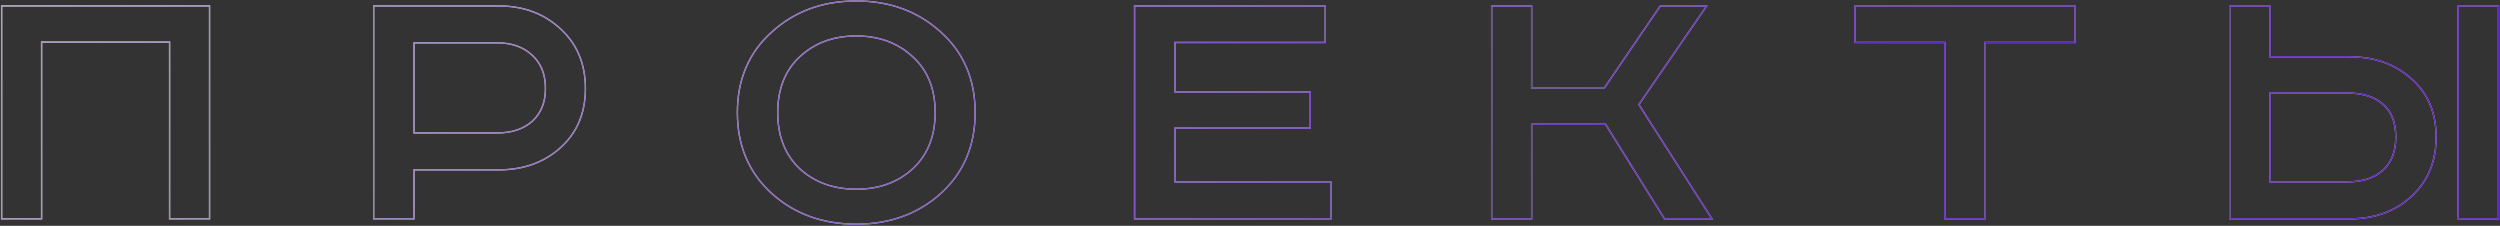 <svg width="1882" height="170" viewBox="0 0 1882 170" fill="none" xmlns="http://www.w3.org/2000/svg">
<rect x="0" y="0" width="1882" height="170" fill="#333333" stroke="none"/>
<g opacity="0.7">
<path fill-rule="evenodd" clip-rule="evenodd" d="M0.73 3.967H158.25V165.231H127.162V32.175H31.818V165.231H0.73V3.967ZM30.818 31.175H128.162V164.231H157.25V4.967H1.73V164.231H30.818V31.175ZM280.798 3.967H375.398C394.246 3.967 409.954 9.804 422.447 21.515C434.959 33.05 441.198 48.11 441.198 66.599C441.198 85.09 434.957 100.059 422.438 111.404C409.943 122.728 394.238 128.367 375.398 128.367H312.174V165.231H280.798V3.967ZM311.174 127.367H375.398C394.022 127.367 409.478 121.799 421.767 110.663C434.055 99.527 440.198 84.839 440.198 66.599C440.198 48.359 434.055 33.575 421.767 22.247C409.478 10.727 394.022 4.967 375.398 4.967H281.798V164.231H311.174V127.367ZM400.35 41.988L400.344 41.983C393.847 35.857 385.183 32.751 374.246 32.751H312.174V99.583H374.246C385.196 99.583 393.866 96.662 400.361 90.912C406.837 84.989 410.111 76.925 410.111 66.599C410.111 56.073 406.831 47.914 400.356 41.993L400.35 41.988ZM401.03 91.655C394.31 97.607 385.382 100.583 374.246 100.583H311.174V31.751H374.246C385.382 31.751 394.31 34.919 401.03 41.255C407.75 47.399 411.111 55.847 411.111 66.599C411.111 77.159 407.75 85.511 401.03 91.655ZM602.36 43.139C591.463 53.285 585.975 67.112 585.975 84.743C585.975 102.371 591.461 116.297 602.361 126.636C613.48 136.81 627.531 141.919 644.591 141.919C661.653 141.919 675.704 136.809 686.824 126.633C697.915 116.292 703.495 102.367 703.495 84.743C703.495 67.118 697.914 53.292 686.828 43.145L686.821 43.139C675.7 32.772 661.649 27.567 644.591 27.567C627.532 27.567 613.481 32.772 602.36 43.139ZM601.679 127.367C590.543 116.807 584.975 102.599 584.975 84.743C584.975 66.887 590.543 52.775 601.679 42.407C613.007 31.847 627.311 26.567 644.591 26.567C661.871 26.567 676.175 31.847 687.503 42.407C698.831 52.775 704.495 66.887 704.495 84.743C704.495 102.599 698.831 116.807 687.503 127.367C676.175 137.735 661.871 142.919 644.591 142.919C627.311 142.919 613.007 137.735 601.679 127.367ZM708.624 23.812C725.938 39.377 734.583 59.719 734.583 84.743C734.583 109.77 725.936 130.207 708.624 145.963L708.619 145.967C691.33 161.508 669.964 169.263 644.591 169.263C619.217 169.263 597.852 161.508 580.562 145.967L580.558 145.963C563.245 130.207 554.599 109.77 554.599 84.743C554.599 59.718 563.245 39.375 580.56 23.809C597.849 8.076 619.215 0.223 644.591 0.223C669.968 0.223 691.335 8.077 708.624 23.812ZM707.951 24.551C725.039 39.911 733.583 59.975 733.583 84.743C733.583 109.511 725.039 129.671 707.951 145.223C690.863 160.583 669.743 168.263 644.591 168.263C619.439 168.263 598.319 160.583 581.231 145.223C564.143 129.671 555.599 109.511 555.599 84.743C555.599 59.975 564.143 39.911 581.231 24.551C598.319 8.999 619.439 1.223 644.591 1.223C669.743 1.223 690.863 8.999 707.951 24.551ZM853.592 3.967H998.152V32.463H884.968V68.767H986.92V96.975H884.968V136.447H1002.47V165.231H853.592V3.967ZM883.968 137.447V95.975H985.92V69.767H883.968V31.463H997.152V4.967H854.592V164.231H1001.47V137.447H883.968ZM1122.41 3.967H1153.5V65.599H1207.55L1249.6 3.967H1285.73L1234.34 78.715L1289.69 165.231H1252.74L1208.39 94.095H1153.5V165.231H1122.41V3.967ZM1152.5 93.095H1208.95L1253.3 164.231H1287.86L1233.14 78.695L1283.83 4.967H1250.13L1208.08 66.599H1152.5V4.967H1123.41V164.231H1152.5V93.095ZM1395.86 3.967H1562.59V32.463H1494.91V165.231H1463.54V32.463H1395.86V3.967ZM1464.54 31.463V164.231H1493.91V31.463H1561.59V4.967H1396.86V31.463H1464.54ZM1849.98 3.967H1881.36V165.231H1849.98V3.967ZM1678.05 3.967H1709.42V42.271H1768.9C1787.74 42.271 1803.35 47.81 1815.65 58.941C1828.18 69.906 1834.42 84.689 1834.42 103.175C1834.42 121.666 1828.18 136.727 1815.66 148.263C1803.36 159.591 1787.74 165.231 1768.9 165.231H1678.05V3.967ZM1814.98 59.687C1802.89 48.743 1787.53 43.271 1768.9 43.271H1708.42V4.967H1679.05V164.231H1768.9C1787.53 164.231 1802.89 158.663 1814.98 147.527C1827.27 136.199 1833.42 121.415 1833.42 103.175C1833.42 84.935 1827.27 70.439 1814.98 59.687ZM1793.59 78.875L1793.59 78.869C1787.3 73.321 1778.35 70.479 1766.6 70.479H1709.42V136.447H1766.6C1778.34 136.447 1787.29 133.513 1793.57 127.78C1799.85 122.062 1803.04 113.91 1803.04 103.175C1803.04 92.239 1799.84 84.205 1793.6 78.88L1793.59 78.875ZM1708.42 137.447V69.479H1766.6C1778.5 69.479 1787.72 72.359 1794.25 78.119C1800.78 83.687 1804.04 92.039 1804.04 103.175C1804.04 114.119 1800.78 122.567 1794.25 128.519C1787.72 134.471 1778.5 137.447 1766.6 137.447H1708.42ZM1850.98 4.967V164.231H1880.36V4.967H1850.98Z" fill="white"/>
<path fill-rule="evenodd" clip-rule="evenodd" d="M0.73 3.967H158.25V165.231H127.162V32.175H31.818V165.231H0.73V3.967ZM30.818 31.175H128.162V164.231H157.25V4.967H1.73V164.231H30.818V31.175ZM280.798 3.967H375.398C394.246 3.967 409.954 9.804 422.447 21.515C434.959 33.05 441.198 48.11 441.198 66.599C441.198 85.09 434.957 100.059 422.438 111.404C409.943 122.728 394.238 128.367 375.398 128.367H312.174V165.231H280.798V3.967ZM311.174 127.367H375.398C394.022 127.367 409.478 121.799 421.767 110.663C434.055 99.527 440.198 84.839 440.198 66.599C440.198 48.359 434.055 33.575 421.767 22.247C409.478 10.727 394.022 4.967 375.398 4.967H281.798V164.231H311.174V127.367ZM400.35 41.988L400.344 41.983C393.847 35.857 385.183 32.751 374.246 32.751H312.174V99.583H374.246C385.196 99.583 393.866 96.662 400.361 90.912C406.837 84.989 410.111 76.925 410.111 66.599C410.111 56.073 406.831 47.914 400.356 41.993L400.35 41.988ZM401.03 91.655C394.31 97.607 385.382 100.583 374.246 100.583H311.174V31.751H374.246C385.382 31.751 394.31 34.919 401.03 41.255C407.75 47.399 411.111 55.847 411.111 66.599C411.111 77.159 407.75 85.511 401.03 91.655ZM602.36 43.139C591.463 53.285 585.975 67.112 585.975 84.743C585.975 102.371 591.461 116.297 602.361 126.636C613.48 136.81 627.531 141.919 644.591 141.919C661.653 141.919 675.704 136.809 686.824 126.633C697.915 116.292 703.495 102.367 703.495 84.743C703.495 67.118 697.914 53.292 686.828 43.145L686.821 43.139C675.7 32.772 661.649 27.567 644.591 27.567C627.532 27.567 613.481 32.772 602.36 43.139ZM601.679 127.367C590.543 116.807 584.975 102.599 584.975 84.743C584.975 66.887 590.543 52.775 601.679 42.407C613.007 31.847 627.311 26.567 644.591 26.567C661.871 26.567 676.175 31.847 687.503 42.407C698.831 52.775 704.495 66.887 704.495 84.743C704.495 102.599 698.831 116.807 687.503 127.367C676.175 137.735 661.871 142.919 644.591 142.919C627.311 142.919 613.007 137.735 601.679 127.367ZM708.624 23.812C725.938 39.377 734.583 59.719 734.583 84.743C734.583 109.77 725.936 130.207 708.624 145.963L708.619 145.967C691.33 161.508 669.964 169.263 644.591 169.263C619.217 169.263 597.852 161.508 580.562 145.967L580.558 145.963C563.245 130.207 554.599 109.77 554.599 84.743C554.599 59.718 563.245 39.375 580.56 23.809C597.849 8.076 619.215 0.223 644.591 0.223C669.968 0.223 691.335 8.077 708.624 23.812ZM707.951 24.551C725.039 39.911 733.583 59.975 733.583 84.743C733.583 109.511 725.039 129.671 707.951 145.223C690.863 160.583 669.743 168.263 644.591 168.263C619.439 168.263 598.319 160.583 581.231 145.223C564.143 129.671 555.599 109.511 555.599 84.743C555.599 59.975 564.143 39.911 581.231 24.551C598.319 8.999 619.439 1.223 644.591 1.223C669.743 1.223 690.863 8.999 707.951 24.551ZM853.592 3.967H998.152V32.463H884.968V68.767H986.92V96.975H884.968V136.447H1002.47V165.231H853.592V3.967ZM883.968 137.447V95.975H985.92V69.767H883.968V31.463H997.152V4.967H854.592V164.231H1001.47V137.447H883.968ZM1122.41 3.967H1153.5V65.599H1207.55L1249.6 3.967H1285.73L1234.34 78.715L1289.69 165.231H1252.74L1208.39 94.095H1153.5V165.231H1122.41V3.967ZM1152.5 93.095H1208.95L1253.3 164.231H1287.86L1233.14 78.695L1283.83 4.967H1250.13L1208.08 66.599H1152.5V4.967H1123.41V164.231H1152.5V93.095ZM1395.86 3.967H1562.59V32.463H1494.91V165.231H1463.54V32.463H1395.86V3.967ZM1464.54 31.463V164.231H1493.91V31.463H1561.59V4.967H1396.86V31.463H1464.54ZM1849.98 3.967H1881.36V165.231H1849.98V3.967ZM1678.05 3.967H1709.42V42.271H1768.9C1787.74 42.271 1803.35 47.81 1815.65 58.941C1828.18 69.906 1834.42 84.689 1834.42 103.175C1834.42 121.666 1828.18 136.727 1815.66 148.263C1803.36 159.591 1787.74 165.231 1768.9 165.231H1678.05V3.967ZM1814.98 59.687C1802.89 48.743 1787.53 43.271 1768.9 43.271H1708.42V4.967H1679.05V164.231H1768.9C1787.53 164.231 1802.89 158.663 1814.98 147.527C1827.27 136.199 1833.42 121.415 1833.42 103.175C1833.42 84.935 1827.27 70.439 1814.98 59.687ZM1793.59 78.875L1793.59 78.869C1787.3 73.321 1778.35 70.479 1766.6 70.479H1709.42V136.447H1766.6C1778.34 136.447 1787.29 133.513 1793.57 127.78C1799.85 122.062 1803.04 113.91 1803.04 103.175C1803.04 92.239 1799.84 84.205 1793.6 78.88L1793.59 78.875ZM1708.42 137.447V69.479H1766.6C1778.5 69.479 1787.72 72.359 1794.25 78.119C1800.78 83.687 1804.04 92.039 1804.04 103.175C1804.04 114.119 1800.78 122.567 1794.25 128.519C1787.72 134.471 1778.5 137.447 1766.6 137.447H1708.42ZM1850.98 4.967V164.231H1880.36V4.967H1850.98Z" fill="url(#paint0_linear)"/>
</g>
<defs>
<linearGradient id="paint0_linear" x1="-209" y1="-375.024" x2="1221" y2="468.976" gradientUnits="userSpaceOnUse">
<stop stop-color="white"/>
<stop offset="1" stop-color="#7A22FF"/>
</linearGradient>
</defs>
</svg>
